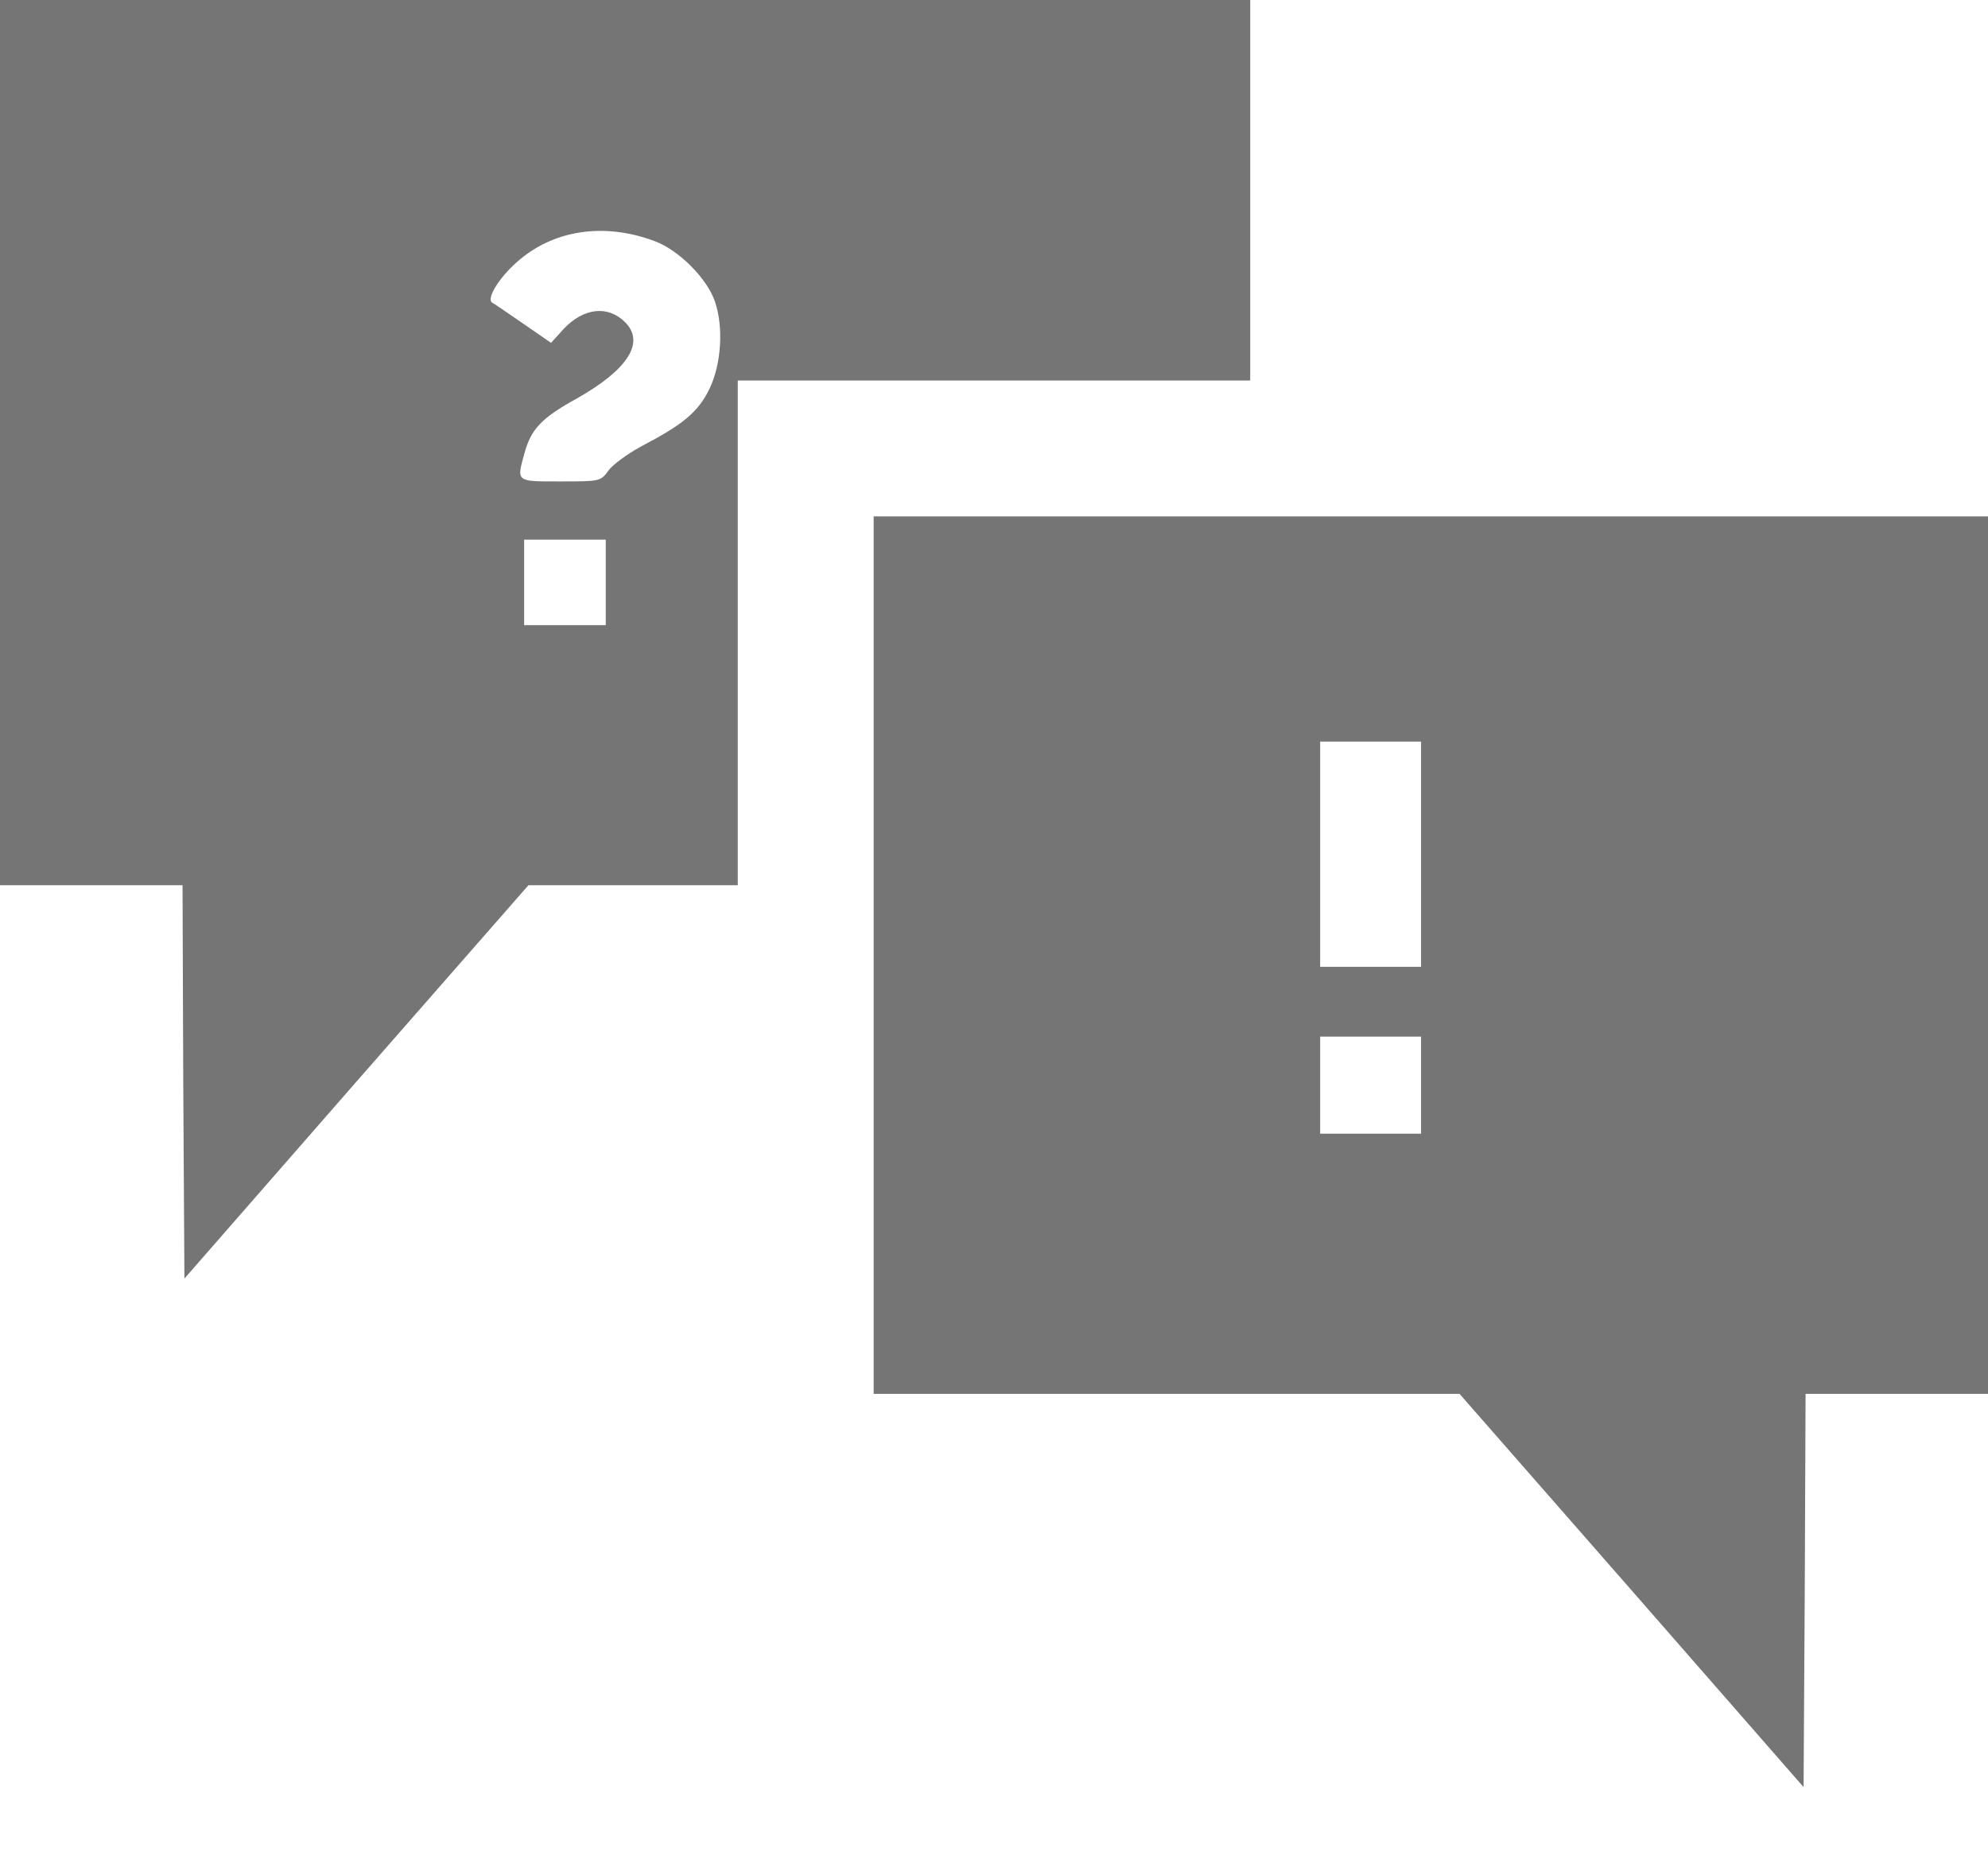 <svg width="17" height="16" viewBox="0 0 17 16" fill="none" xmlns="http://www.w3.org/2000/svg">
<path d="M0 3.785V7.57H0.78H1.561L1.567 9.25L1.577 10.934L3.048 9.25L4.519 7.57H5.415H6.309V5.412V3.254H8.5H10.691V1.627V4.95911e-05H5.346H0V3.785ZM5.598 2.062C5.804 2.138 6.046 2.381 6.113 2.577C6.189 2.796 6.169 3.115 6.066 3.327C5.97 3.523 5.844 3.629 5.482 3.818C5.366 3.881 5.239 3.974 5.203 4.024C5.137 4.117 5.127 4.117 4.791 4.117C4.409 4.117 4.416 4.124 4.486 3.872C4.542 3.669 4.632 3.573 4.934 3.407C5.369 3.161 5.518 2.929 5.346 2.756C5.2 2.61 4.994 2.63 4.821 2.812L4.712 2.932L4.476 2.769C4.346 2.68 4.227 2.597 4.207 2.587C4.16 2.553 4.263 2.381 4.416 2.245C4.725 1.966 5.163 1.899 5.598 2.062ZM5.18 4.981V5.346H4.831H4.482V4.981V4.615H4.831H5.18V4.981Z" fill="#757575"/>
<path d="M7.471 8.168V11.92H9.974H12.481L13.952 13.6L15.423 15.283L15.433 13.6L15.44 11.92H16.22H17V8.168V4.416H12.235H7.471V8.168ZM12.152 7.305V8.268H11.721H11.289V7.305V6.342H11.721H12.152V7.305ZM12.152 9.28V9.695H11.721H11.289V9.28V8.865H11.721H12.152V9.28Z" fill="#757575"/>
</svg>
